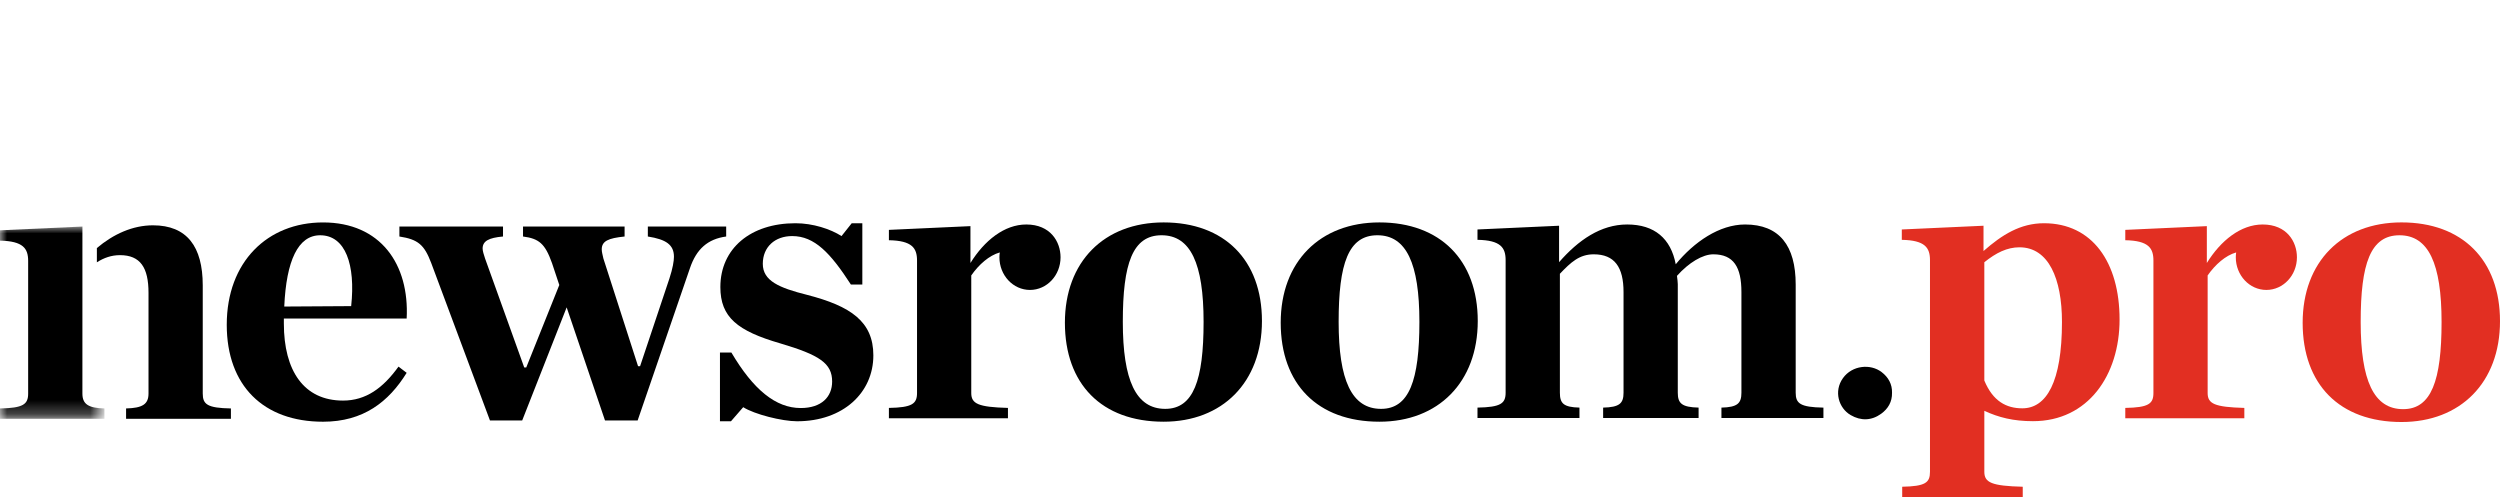 <?xml version="1.0" encoding="utf-8"?>
<!-- Generator: Adobe Illustrator 16.0.0, SVG Export Plug-In . SVG Version: 6.00 Build 0)  -->
<!DOCTYPE svg PUBLIC "-//W3C//DTD SVG 1.1//EN" "http://www.w3.org/Graphics/SVG/1.1/DTD/svg11.dtd">
<svg version="1.1" id="Layer_1" xmlns="http://www.w3.org/2000/svg" xmlns:xlink="http://www.w3.org/1999/xlink" x="0px" y="0px"
	 width="180.09px" height="35.8px" viewBox="0 -14.66 180.09 35.8" enable-background="new 0 -14.66 180.09 35.8"
	 xml:space="preserve">
<title>F712D63D-F3E7-4B8B-B0EF-89666DDCD286</title>
<desc>Created with sketchtool.</desc>
<g id="Symbols">
	<g id="newsroom.pro-logo-copy">
		<g id="Group-2">
			<g id="Page-1" transform="translate(0, 0)">
				<path id="Fill-1" d="M23.063,2.288c1.822,0,2.557,2.119,2.234,5.104l-4.82,0.03C20.624,4.108,21.476,2.288,23.063,2.288
					L23.063,2.288z M20.448,8.287h8.846c0.206-3.91-1.881-6.924-6.024-6.924c-3.997,0-6.936,2.835-6.936,7.372
					c0,4.388,2.645,6.984,6.936,6.984c2.909,0,4.731-1.434,6.024-3.522l-0.588-0.448c-1.117,1.552-2.351,2.447-3.997,2.447
					c-2.821,0-4.261-2.149-4.261-5.551v-0.03V8.287z"/>
				<path id="Fill-3" d="M39.762,4.287c-0.5-1.403-0.94-1.761-2.086-1.91V1.661h7.317v0.716c-1.175,0.12-1.646,0.329-1.646,0.925
					c0,0.179,0.059,0.388,0.118,0.657l2.498,7.76h0.147l2.116-6.328c0.235-0.716,0.323-1.254,0.323-1.552
					c0-0.865-0.559-1.253-1.881-1.462V1.661h5.643v0.716c-1.323,0.179-2.146,0.896-2.616,2.298l-3.762,10.954h-2.351L40.82,7.481
					l-3.203,8.148h-2.322L31.063,4.287c-0.499-1.313-0.94-1.701-2.292-1.91V1.661h7.464v0.716c-1.028,0.09-1.469,0.329-1.469,0.866
					c0,0.179,0.088,0.448,0.176,0.716l2.821,7.85h0.147l2.38-5.939L39.762,4.287z"/>
				<path id="Fill-5" d="M51.862,10.734h0.823c1.587,2.687,3.203,3.999,4.996,3.999c1.499,0,2.263-0.806,2.263-1.91
					c0-1.313-0.911-1.91-3.732-2.746c-3.085-0.896-4.32-1.88-4.32-4.059c0-2.776,2.175-4.597,5.407-4.597
					c1.264,0,2.527,0.418,3.321,0.925l0.735-0.925h0.764v4.417h-0.823c-1.469-2.268-2.615-3.492-4.231-3.492
					c-1.234,0-2.116,0.776-2.116,2c0,1.224,1.176,1.731,3.203,2.238c3.115,0.806,4.761,1.91,4.761,4.357
					c0,2.686-2.175,4.746-5.496,4.746c-1.087,0-3.085-0.507-3.879-1.015l-0.882,1.015h-0.793V10.734z"/>
				<path id="Fill-7" d="M83.94,14.793c-2.116,0-3.057-2.059-3.057-6.268s0.706-6.238,2.792-6.238c2.087,0,3.027,2.029,3.027,6.238
					S85.968,14.793,83.94,14.793 M83.823,1.362c-4.291,0-7.112,2.835-7.112,7.223c0,4.417,2.645,7.133,7.112,7.133
					c4.232,0,7.083-2.836,7.083-7.253C90.905,4.078,88.202,1.362,83.823,1.362"/>
				<path id="Fill-9" d="M99.487,14.793c-2.117,0-3.057-2.059-3.057-6.268s0.705-6.238,2.791-6.238c2.087,0,3.027,2.029,3.027,6.238
					S101.515,14.793,99.487,14.793 M99.369,1.362c-4.29,0-7.112,2.835-7.112,7.223c0,4.417,2.646,7.133,7.112,7.133
					c4.231,0,7.083-2.836,7.083-7.253C106.452,4.078,103.747,1.362,99.369,1.362"/>
				<path id="Fill-11" d="M115.483,14.703c1.176-0.029,1.47-0.298,1.47-1.074V6.376c0-1.791-0.646-2.716-2.146-2.716
					c-1.029,0-1.646,0.567-2.439,1.402v8.566c0,0.776,0.265,1.045,1.41,1.074v0.747h-7.346v-0.747
					c1.675-0.029,2.027-0.298,2.027-1.074V4.078c0-0.896-0.353-1.433-2.027-1.462V1.87l5.877-0.269v2.626
					c1.381-1.582,2.998-2.716,4.908-2.716c1.969,0,3.145,1.015,3.496,2.866c1.323-1.612,3.145-2.866,4.996-2.866
					c2.469,0,3.645,1.522,3.645,4.328v7.79c0,0.776,0.323,1.045,1.998,1.074v0.747h-7.347v-0.747c1.146-0.029,1.44-0.298,1.44-1.074
					V6.376c0-1.791-0.559-2.716-2.027-2.716c-0.766,0-1.764,0.597-2.616,1.552c0.029,0.269,0.059,0.418,0.059,0.597v7.819
					c0,0.776,0.294,1.045,1.499,1.074v0.747h-6.877V14.703z"/>
				<path id="Fill-13" fill="#E22F22" d="M148.536,8.536c0-3.139-0.972-5.381-3.062-5.381c-0.883,0-1.678,0.389-2.531,1.076v8.52
					c0.618,1.495,1.589,2.003,2.737,2.003C147.417,14.754,148.536,12.87,148.536,8.536L148.536,8.536z M137.027,20.402
					c1.678-0.029,2.001-0.298,2.001-1.076V4.082c0-0.897-0.353-1.435-2.03-1.465V1.87l5.886-0.269v1.823
					c1.325-1.166,2.65-2.003,4.357-2.003c3.473,0,5.444,2.81,5.444,6.936c0,4.005-2.267,7.323-6.239,7.323
					c-1.413,0-2.473-0.269-3.503-0.747v4.394c0,0.778,0.53,1.018,2.767,1.076v0.748h-8.683V20.402z"/>
				<path id="Fill-15" fill="#E22F22" d="M175.881,8.536c0-4.215-0.942-6.248-3.031-6.248c-2.09,0-2.796,2.033-2.796,6.248
					s0.941,6.278,3.061,6.278C175.146,14.813,175.881,12.75,175.881,8.536 M165.874,8.595c0-4.394,2.825-7.234,7.122-7.234
					c4.386,0,7.094,2.72,7.094,7.115c0,4.424-2.854,7.264-7.094,7.264C168.522,15.74,165.874,13.02,165.874,8.595"/>
				<path id="Fill-17" d="M136.294,13.633c0.013,0.656-0.286,1.148-0.771,1.504c-0.701,0.512-1.468,0.534-2.21,0.103
					c-0.857-0.499-1.236-1.709-0.553-2.663c0.666-0.927,1.986-1.049,2.789-0.43C136.028,12.514,136.311,13.013,136.294,13.633"/>
				<path id="Fill-19" d="M73.931,1.511c-1.586,0-3.025,1.164-4.024,2.774V1.63l-5.874,0.269v0.746
					c1.674,0.03,2.026,0.567,2.026,1.461v9.546c0,0.775-0.352,1.044-2.026,1.073v0.746h8.576v-0.746
					c-2.144-0.059-2.643-0.298-2.643-1.073V5.18c0.548-0.785,1.287-1.439,2.055-1.656c-0.017,0.115-0.027,0.231-0.027,0.351
					c0,1.298,0.986,2.351,2.202,2.351c1.217,0,2.202-1.052,2.202-2.351C76.397,2.751,75.668,1.511,73.931,1.511"/>
				<path id="Fill-21" fill="#E22F22" d="M162.995,1.511c-1.586,0-3.025,1.164-4.023,2.774V1.63l-5.875,0.269v0.746
					c1.675,0.03,2.027,0.567,2.027,1.461v9.546c0,0.775-0.353,1.044-2.027,1.073v0.746h8.576v-0.746
					c-2.144-0.059-2.643-0.298-2.643-1.073V5.18c0.549-0.785,1.287-1.439,2.055-1.656c-0.017,0.115-0.027,0.231-0.027,0.351
					c0,1.298,0.986,2.351,2.202,2.351c1.217,0,2.202-1.052,2.202-2.351C165.462,2.751,164.732,1.511,162.995,1.511"/>
				<g id="Group-25" transform="translate(0, 0.216)">
					<g id="Clip-24">
					</g>
					<defs>
						<filter id="Adobe_OpacityMaskFilter" filterUnits="userSpaceOnUse" x="0" y="1.443" width="7.523" height="13.852">
							<feColorMatrix  type="matrix" values="1 0 0 0 0  0 1 0 0 0  0 0 1 0 0  0 0 0 1 0"/>
						</filter>
					</defs>
					<mask maskUnits="userSpaceOnUse" x="0" y="1.443" width="7.523" height="13.852" id="mask-2">
						<g filter="url(#Adobe_OpacityMaskFilter)">
							<polygon id="path-1" fill="#FFFFFF" points="0,1.443 0,15.294 7.523,15.294 7.523,1.443 							"/>
						</g>
					</mask>
					<path id="Fill-23" mask="url(#mask-2)" d="M5.937,1.443L0,1.714V2.46c1.675,0.03,2.028,0.567,2.028,1.462v9.552
						c0,0.775-0.353,1.044-2.028,1.074v0.746h7.523v-0.746c-1.146-0.03-1.587-0.299-1.587-1.074L5.937,1.443z"/>
				</g>
				<path id="Fill-26" d="M14.605,13.689V5.899c0-2.806-1.146-4.328-3.585-4.328c-1.46,0-2.851,0.632-4.042,1.637v1.028
					C7.482,3.913,8.026,3.72,8.64,3.72c1.47,0,2.058,0.896,2.058,2.716v7.253c0,0.775-0.441,1.044-1.616,1.074v0.746h7.552v-0.746
					C14.929,14.733,14.605,14.465,14.605,13.689"/>
			</g>
		</g>
	</g>
</g>
</svg>
